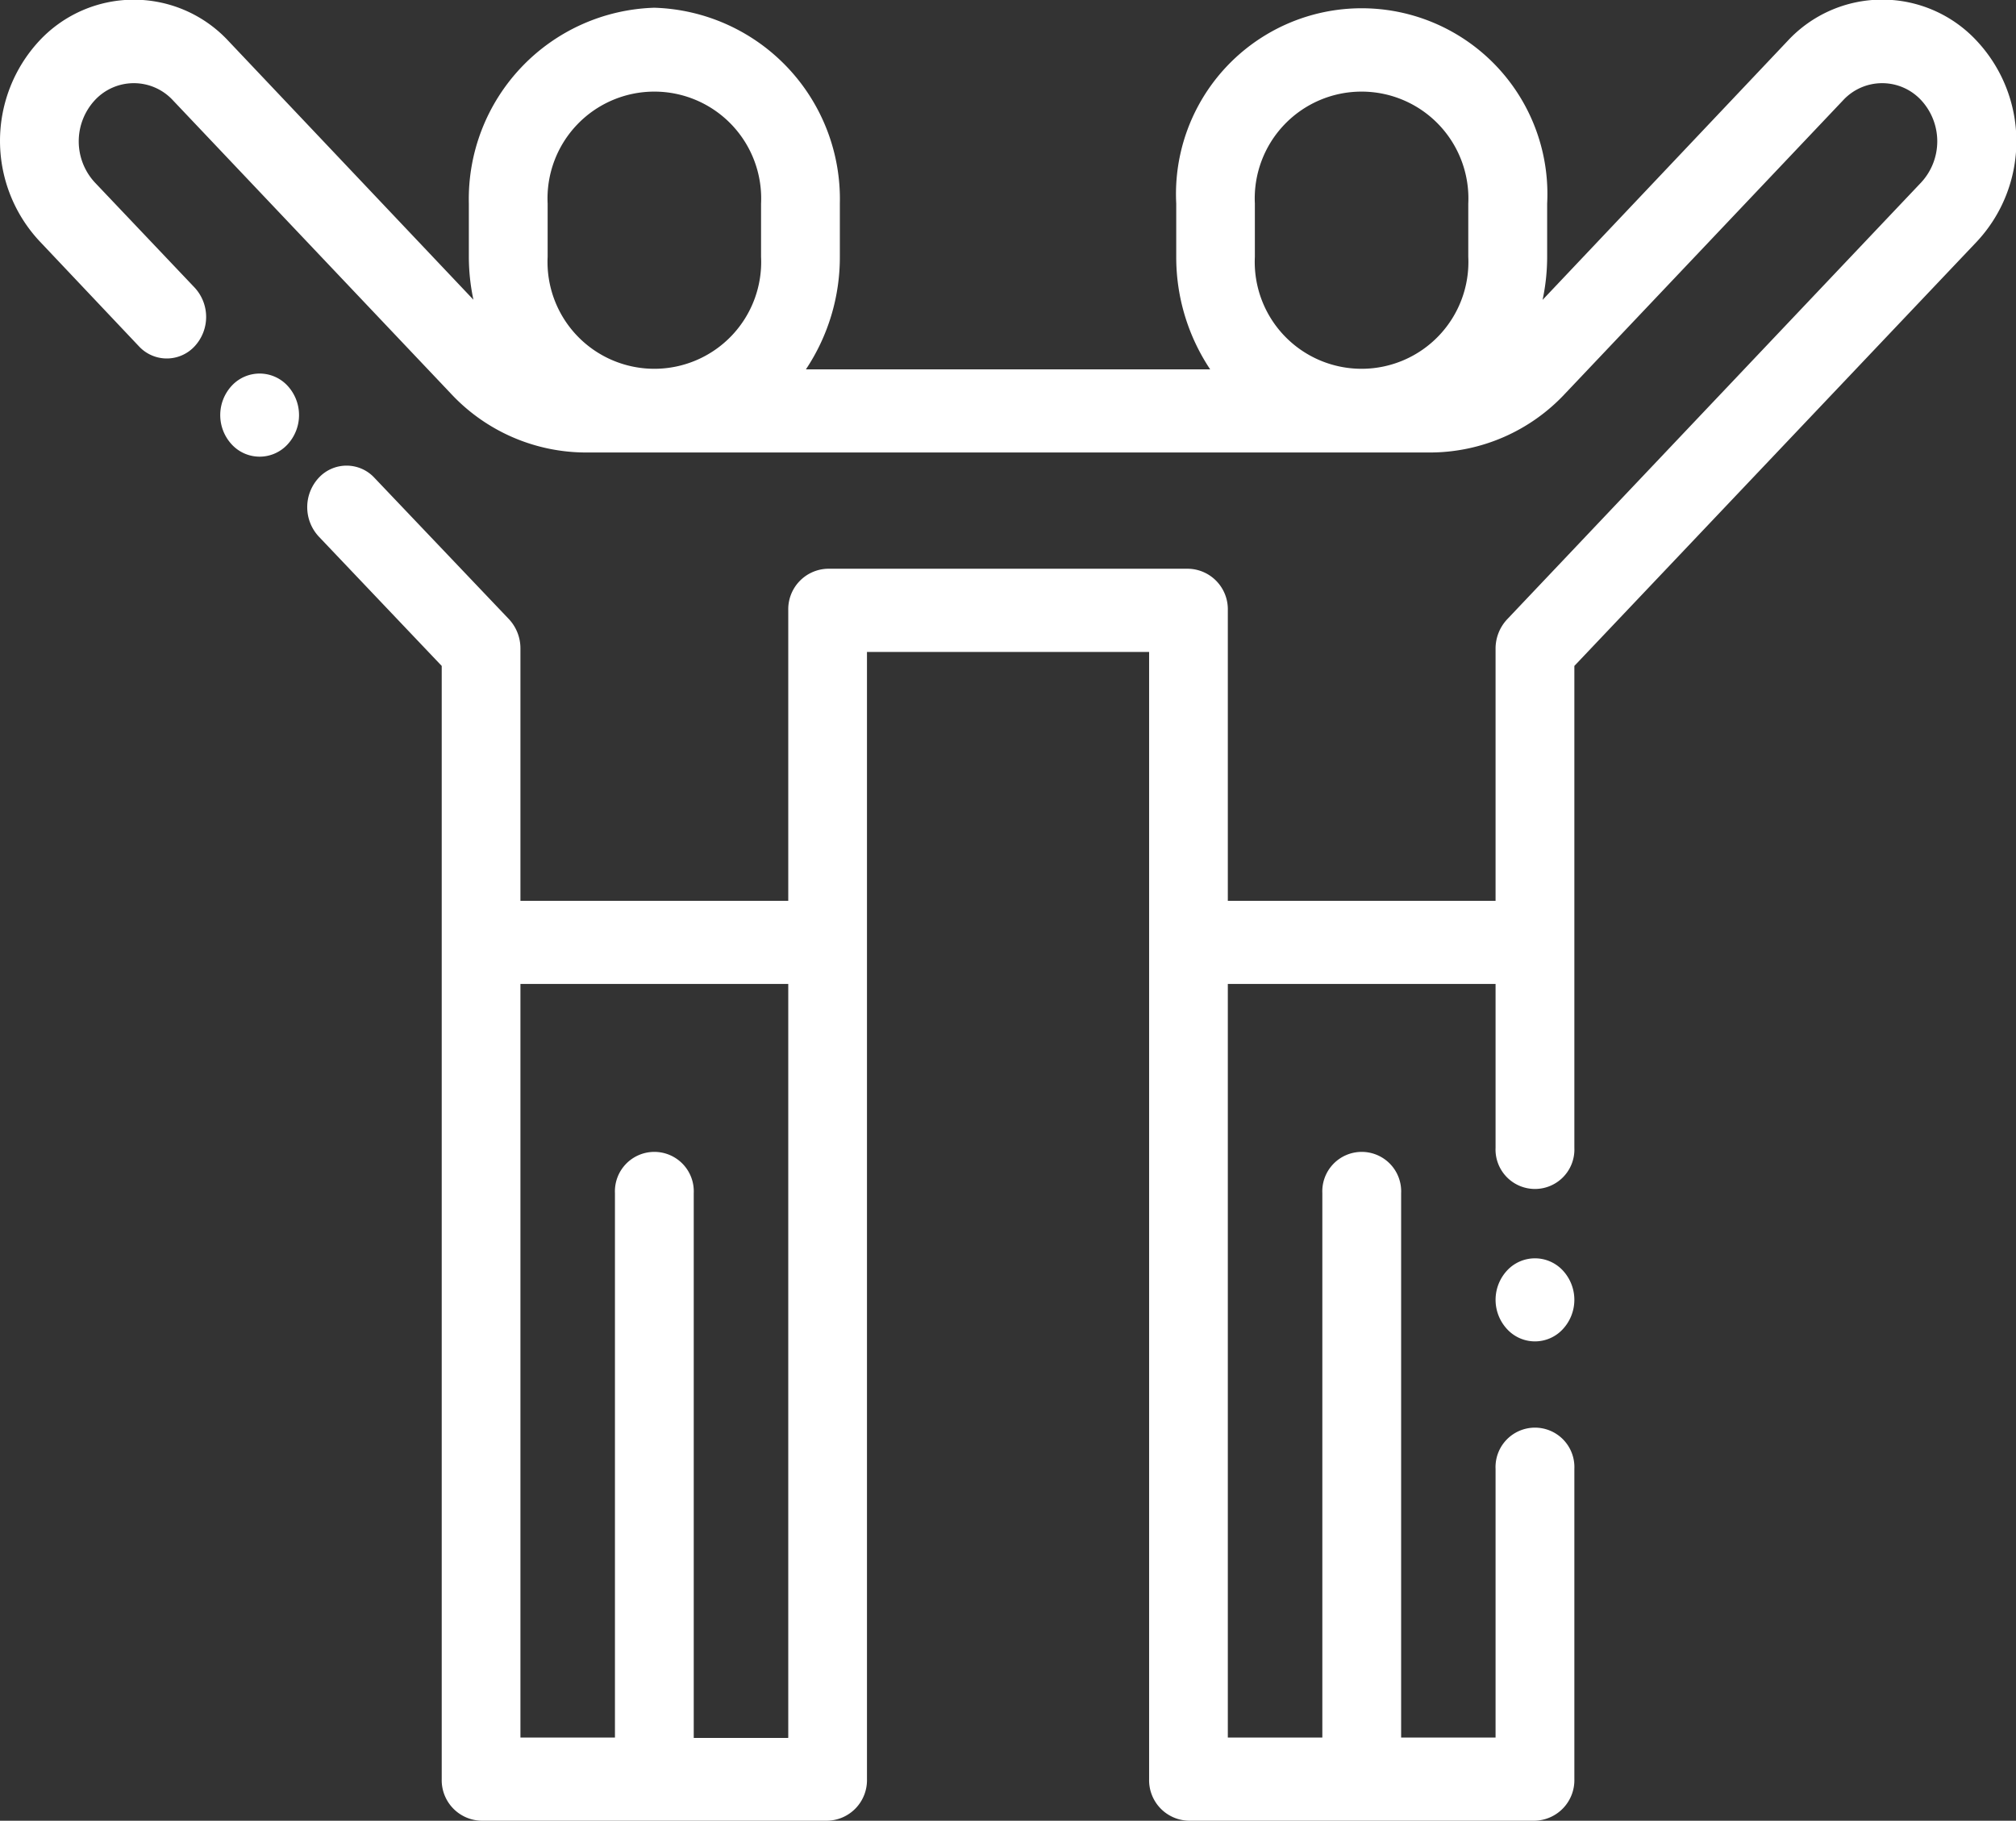 <svg id="friendship" xmlns="http://www.w3.org/2000/svg" width="24.23" height="21.881" viewBox="0 0 24.23 21.881">
  <rect x="0" y="0" width="24.23" height="21.881" fill="#333333" stroke="none"/>
  <g id="Group_2263" data-name="Group 2263" transform="translate(2.647 4.489)">
    <g id="Group_2262" data-name="Group 2262" transform="translate(0 0)">
      <path id="Path_1435" data-name="Path 1435" d="M56.737,126.948a.457.457,0,0,0-.669,0,.519.519,0,0,0,0,.707.456.456,0,0,0,.669,0,.519.519,0,0,0,0-.707Z" transform="translate(-55.929 -126.802)" fill="#fff"/>
    </g>
  </g>
  <g id="Group_2265" data-name="Group 2265" transform="translate(17.975 15.123)">
    <g id="Group_2264" data-name="Group 2264" transform="translate(0 0)">
      <path id="Path_1436" data-name="Path 1436" d="M380.637,339.9a.457.457,0,0,0-.669,0,.518.518,0,0,0,0,.706.455.455,0,0,0,.669,0,.518.518,0,0,0,0-.706Z" transform="translate(-379.829 -339.755)" fill="#fff"/>
    </g>
  </g>
  <g id="Group_2267" data-name="Group 2267" transform="translate(0 0)">
    <g id="Group_2266" data-name="Group 2266" transform="translate(0)">
      <path id="Path_1437" data-name="Path 1437" d="M23.76,37.4a1.55,1.55,0,0,0-2.276,0L18.54,40.511a2.474,2.474,0,0,0,.055-.518v-.639a2.232,2.232,0,1,0-4.458,0v.639a2.427,2.427,0,0,0,.408,1.353H9.686a2.427,2.427,0,0,0,.408-1.353v-.639A2.3,2.3,0,0,0,7.864,37a2.3,2.3,0,0,0-2.229,2.352v.639a2.474,2.474,0,0,0,.055.518L2.746,37.4a1.552,1.552,0,0,0-2.276,0,1.767,1.767,0,0,0,0,2.4l1.2,1.269a.456.456,0,0,0,.669,0,.519.519,0,0,0,0-.706L1.14,39.1a.728.728,0,0,1,0-.989.639.639,0,0,1,.937,0l3.34,3.524a2.223,2.223,0,0,0,1.624.71H17.189a2.223,2.223,0,0,0,1.624-.71l3.34-3.524a.639.639,0,0,1,.937,0,.728.728,0,0,1,0,.989L18.114,44.35a.514.514,0,0,0-.139.353v3.03H14.757V44.242a.487.487,0,0,0-.473-.5H9.947a.487.487,0,0,0-.473.5v3.491H6.255V44.7a.514.514,0,0,0-.139-.353L4.5,42.649a.456.456,0,0,0-.669,0,.519.519,0,0,0,0,.706L5.309,44.91V58.288a.487.487,0,0,0,.473.5H9.947a.487.487,0,0,0,.473-.5V44.742h3.391V58.288a.487.487,0,0,0,.473.5h4.165a.487.487,0,0,0,.473-.5V54.56a.474.474,0,1,0-.947,0v3.229H16.84V51.246a.474.474,0,1,0-.947,0v6.543H14.757V48.732h3.218V50.7a.474.474,0,1,0,.947,0V44.91l4.838-5.1A1.767,1.767,0,0,0,23.76,37.4ZM9.147,39.993a1.284,1.284,0,1,1-2.565,0v-.639a1.284,1.284,0,1,1,2.565,0Zm8.5,0a1.284,1.284,0,1,1-2.565,0v-.639a1.284,1.284,0,1,1,2.565,0Zm-8.175,17.8H8.338V51.246a.474.474,0,1,0-.947,0v6.543H6.255V48.732H9.474v9.057Z" transform="translate(0 -36.907)" fill="#fff"/>
    </g>
  </g>
</svg>
